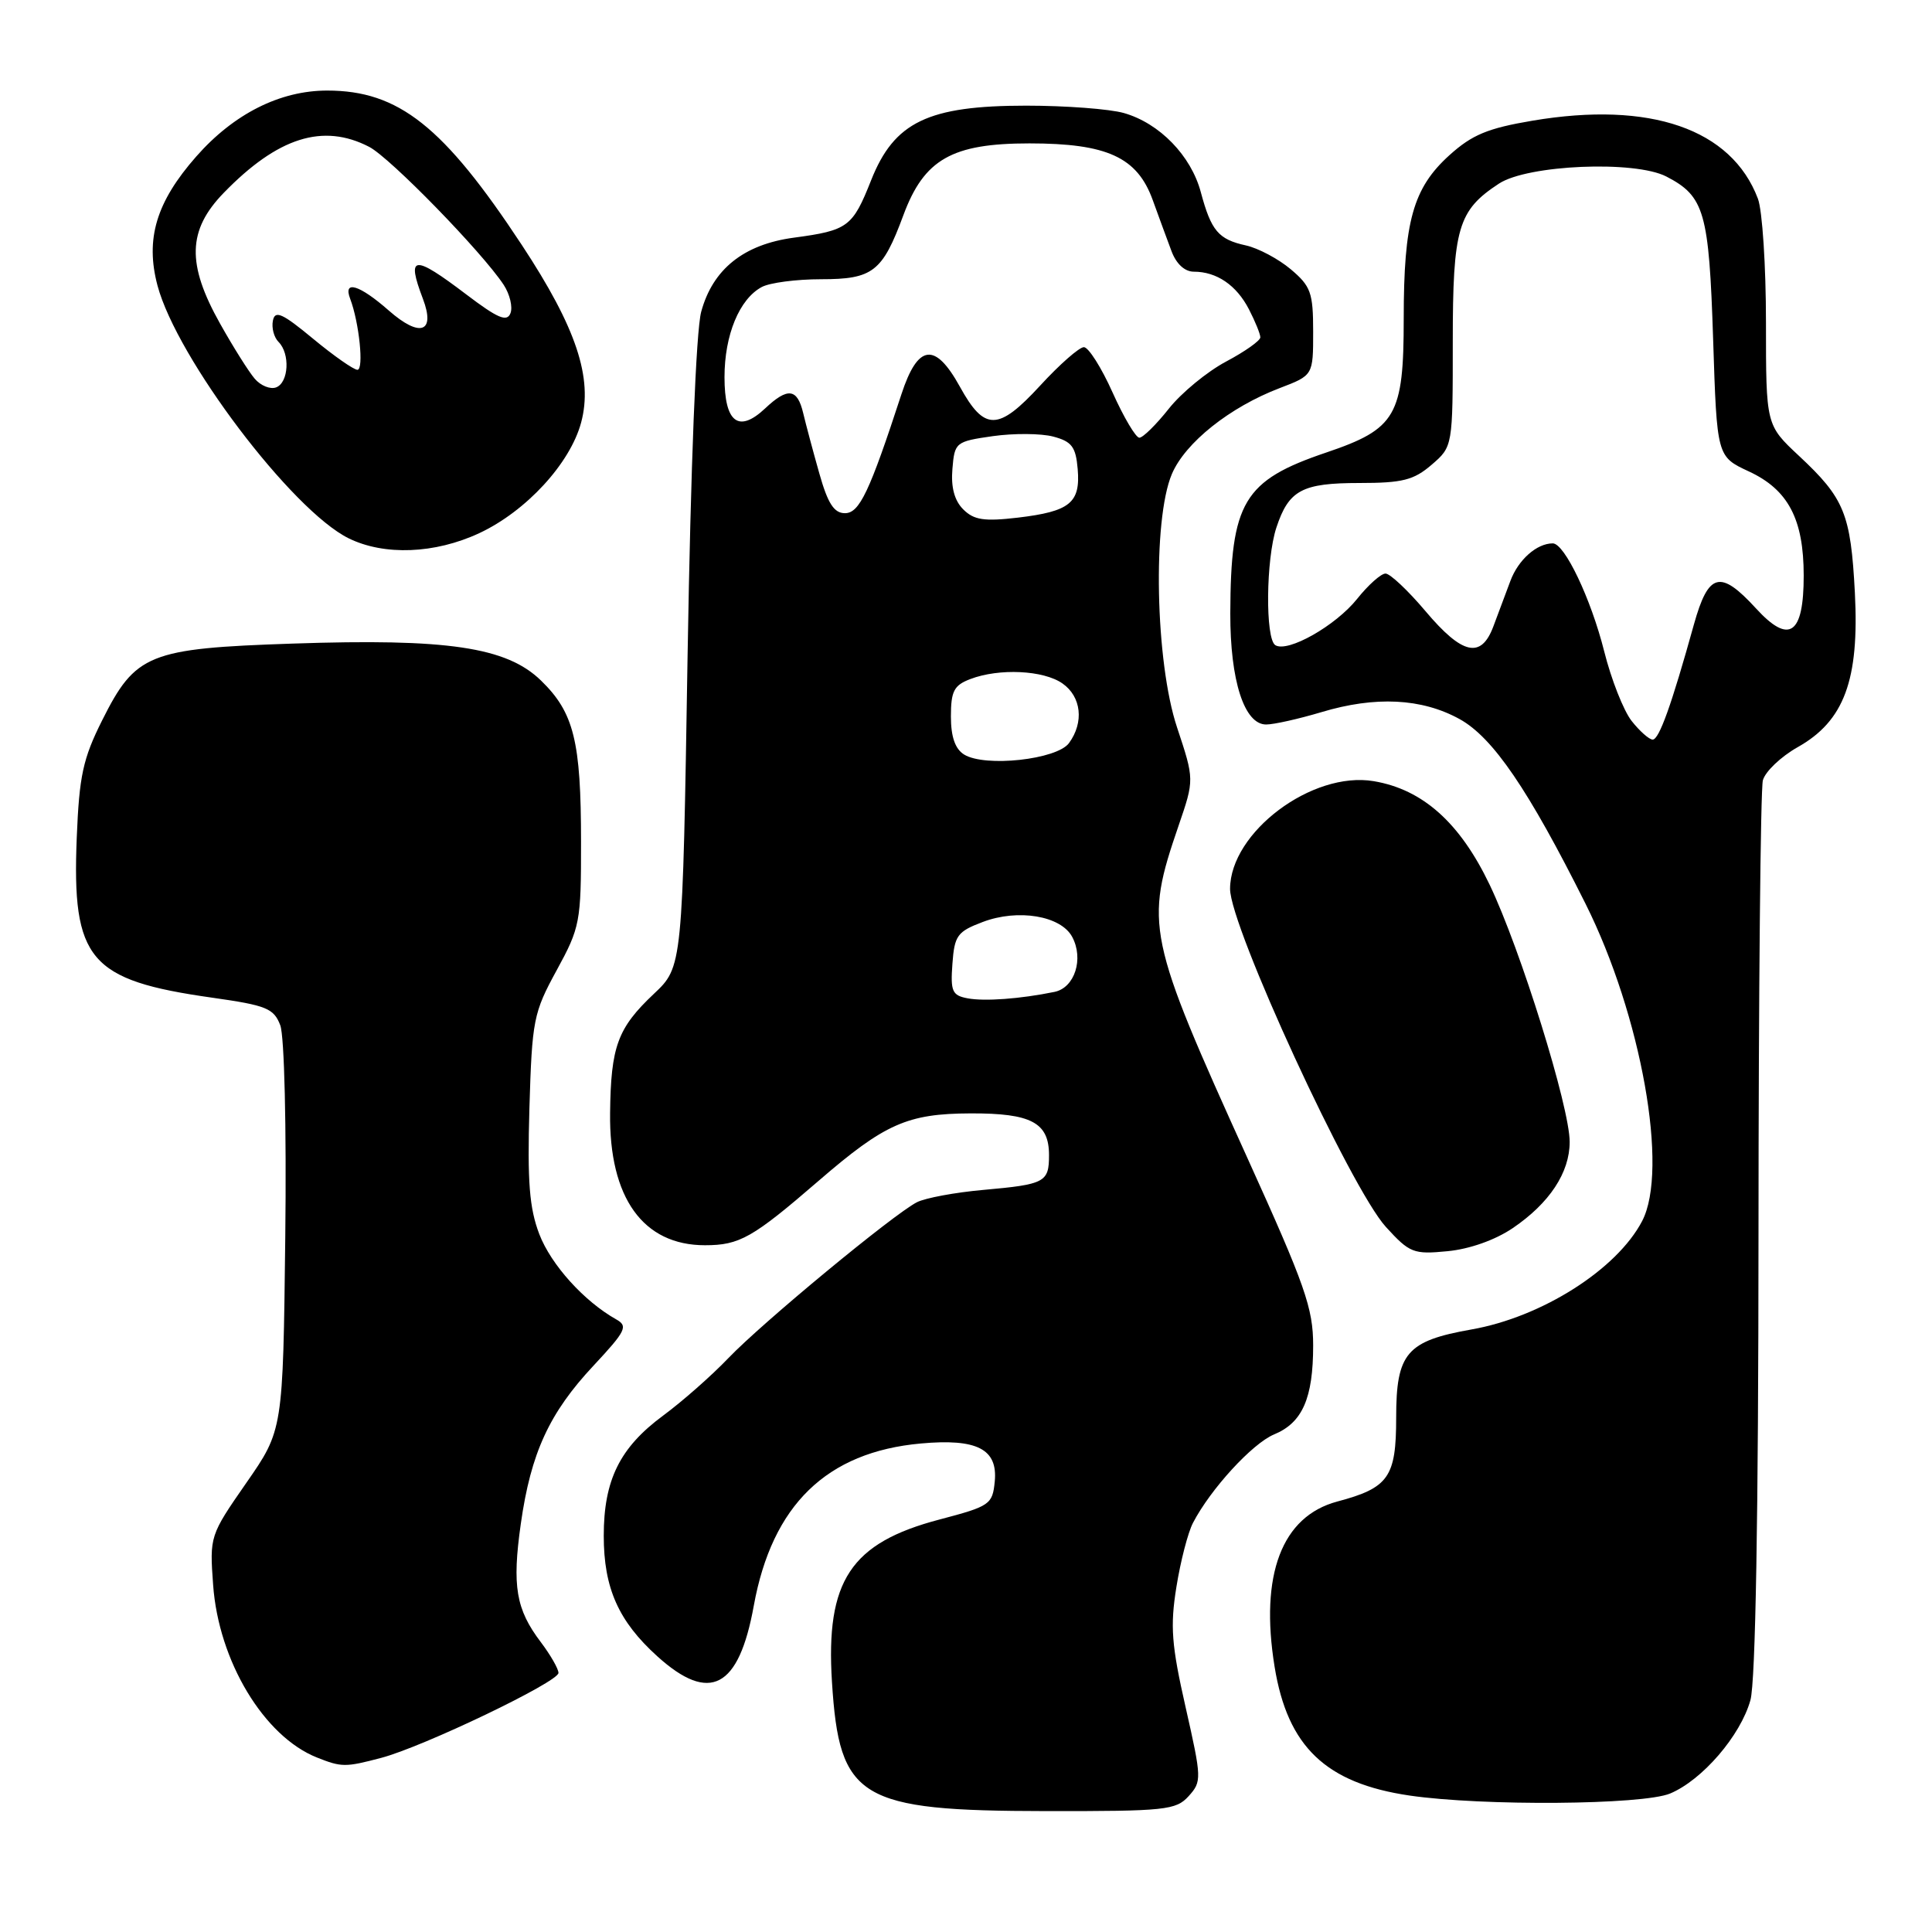 <?xml version="1.0" encoding="UTF-8" standalone="no"?>
<!DOCTYPE svg PUBLIC "-//W3C//DTD SVG 1.1//EN" "http://www.w3.org/Graphics/SVG/1.1/DTD/svg11.dtd" >
<svg xmlns="http://www.w3.org/2000/svg" xmlns:xlink="http://www.w3.org/1999/xlink" version="1.1" viewBox="0 0 256 256">
 <g >
 <path fill="currentColor"
d=" M 157.50 238.00 C 159.25 236.06 159.24 235.67 157.10 226.22 C 155.23 217.98 155.04 215.49 155.88 210.28 C 156.42 206.89 157.41 203.07 158.07 201.80 C 160.40 197.31 165.94 191.27 168.82 190.07 C 172.58 188.52 174.00 185.28 174.00 178.28 C 174.00 173.35 172.93 170.30 165.35 153.58 C 151.95 124.02 151.65 122.57 156.17 109.40 C 158.26 103.30 158.26 103.30 155.97 96.40 C 153.08 87.75 152.70 68.88 155.28 62.81 C 157.04 58.66 162.96 53.94 169.58 51.42 C 174.00 49.73 174.00 49.73 174.00 43.95 C 174.00 38.77 173.69 37.92 171.02 35.67 C 169.39 34.30 166.72 32.88 165.09 32.52 C 161.44 31.72 160.49 30.59 159.11 25.45 C 157.82 20.63 153.65 16.33 148.93 14.98 C 147.05 14.44 141.22 14.00 135.97 14.00 C 122.98 14.00 118.49 16.16 115.43 23.88 C 112.98 30.07 112.36 30.53 105.21 31.49 C 98.54 32.38 94.44 35.67 92.91 41.32 C 92.23 43.87 91.53 61.59 91.11 86.80 C 90.44 128.11 90.44 128.11 86.64 131.69 C 81.83 136.23 80.94 138.66 80.84 147.48 C 80.70 158.72 85.21 165.00 93.41 165.00 C 98.00 165.00 99.73 164.02 108.50 156.44 C 117.24 148.89 120.25 147.56 128.60 147.53 C 136.65 147.50 139.00 148.75 139.00 153.06 C 139.00 156.66 138.47 156.94 130.29 157.67 C 126.56 158.00 122.60 158.74 121.50 159.30 C 118.39 160.89 100.96 175.30 96.50 179.97 C 94.30 182.27 90.41 185.70 87.86 187.58 C 82.12 191.82 80.00 196.12 80.00 203.50 C 80.00 210.43 81.95 214.82 87.11 219.48 C 94.04 225.74 97.90 223.72 99.88 212.77 C 102.31 199.42 109.53 192.40 122.01 191.27 C 129.47 190.59 132.23 192.01 131.81 196.31 C 131.51 199.35 131.18 199.58 124.50 201.34 C 112.71 204.44 109.39 209.46 110.24 222.88 C 111.22 238.38 113.81 239.95 138.60 239.98 C 154.44 240.00 155.82 239.85 157.50 238.00 Z  M 221.30 237.65 C 225.57 235.86 230.63 229.98 231.94 225.28 C 232.62 222.85 233.00 200.84 233.01 163.50 C 233.02 131.60 233.28 104.55 233.59 103.39 C 233.91 102.23 235.98 100.26 238.19 99.01 C 244.37 95.54 246.38 90.10 245.78 78.53 C 245.23 68.08 244.40 66.03 238.38 60.41 C 234.00 56.32 234.00 56.32 234.00 42.72 C 234.00 35.25 233.52 27.86 232.93 26.32 C 229.43 17.08 218.67 13.36 203.07 15.99 C 197.14 16.99 195.06 17.85 192.05 20.57 C 187.23 24.93 186.00 29.34 186.00 42.23 C 186.00 55.08 184.99 56.83 175.74 59.96 C 164.77 63.67 163.07 66.52 163.02 81.28 C 163.00 90.18 164.87 96.00 167.77 96.00 C 168.80 96.00 172.08 95.26 175.07 94.37 C 182.24 92.21 188.39 92.52 193.40 95.28 C 197.82 97.72 202.52 104.61 210.09 119.75 C 217.49 134.55 221.14 155.01 217.59 161.80 C 214.24 168.21 204.31 174.52 194.98 176.16 C 186.38 177.68 185.00 179.29 185.00 187.85 C 185.00 195.73 184.01 197.15 177.20 198.96 C 169.85 200.92 166.91 208.65 168.89 220.85 C 170.61 231.45 175.68 236.29 186.78 237.92 C 196.44 239.33 217.66 239.17 221.30 237.65 Z  M 50.50 232.93 C 56.06 231.47 74.00 222.87 74.00 221.67 C 74.00 221.13 72.95 219.30 71.66 217.59 C 68.36 213.24 67.84 210.16 69.01 201.91 C 70.34 192.52 72.78 187.22 78.65 180.95 C 82.93 176.36 83.25 175.72 81.66 174.83 C 77.40 172.44 73.01 167.58 71.46 163.53 C 70.14 160.07 69.87 156.60 70.15 146.83 C 70.50 135.14 70.69 134.19 73.76 128.57 C 76.86 122.89 77.00 122.18 76.99 111.57 C 76.99 98.19 76.05 94.41 71.67 90.16 C 67.11 85.74 59.28 84.58 38.75 85.28 C 19.69 85.92 17.95 86.63 13.53 95.46 C 10.99 100.53 10.50 102.81 10.17 110.98 C 9.52 127.19 11.80 129.89 28.13 132.20 C 35.32 133.22 36.28 133.61 37.14 135.86 C 37.68 137.30 37.97 149.27 37.80 163.94 C 37.50 189.50 37.50 189.50 32.63 196.50 C 27.81 203.44 27.77 203.56 28.24 210.00 C 28.96 220.09 34.97 230.09 42.00 232.88 C 45.26 234.18 45.77 234.18 50.50 232.93 Z  M 200.45 162.73 C 205.31 159.43 207.99 155.38 207.99 151.31 C 208.00 146.73 201.48 125.78 197.38 117.22 C 193.45 109.01 188.52 104.60 182.03 103.51 C 173.87 102.13 163.01 110.28 162.99 117.78 C 162.98 122.76 179.00 157.52 183.65 162.59 C 186.79 166.03 187.30 166.23 191.81 165.79 C 194.73 165.51 198.12 164.31 200.45 162.73 Z  M 63.50 70.65 C 69.71 67.75 75.54 61.42 77.00 56.00 C 78.59 50.09 76.37 43.43 69.15 32.47 C 58.78 16.73 52.82 12.00 43.35 12.00 C 37.10 12.00 30.98 15.08 26.01 20.73 C 20.70 26.76 19.23 31.66 20.87 37.84 C 23.44 47.47 38.68 67.62 46.20 71.33 C 50.92 73.65 57.62 73.39 63.50 70.65 Z  M 128.20 132.28 C 126.17 131.90 125.93 131.35 126.20 127.71 C 126.47 123.96 126.85 123.44 130.21 122.17 C 134.89 120.39 140.57 121.34 142.07 124.14 C 143.63 127.05 142.41 130.88 139.73 131.43 C 135.20 132.36 130.44 132.71 128.20 132.28 Z  M 127.75 99.98 C 126.56 99.24 126.00 97.63 126.00 94.93 C 126.00 91.58 126.41 90.80 128.57 89.98 C 132.40 88.52 138.27 88.80 140.78 90.56 C 143.29 92.31 143.66 95.71 141.65 98.46 C 140.05 100.65 130.52 101.69 127.75 99.98 Z  M 127.63 67.49 C 126.47 66.33 125.99 64.56 126.20 62.13 C 126.49 58.61 126.62 58.50 131.56 57.79 C 134.34 57.40 137.94 57.42 139.56 57.85 C 142.02 58.50 142.55 59.21 142.80 62.15 C 143.18 66.63 141.78 67.77 134.87 68.59 C 130.40 69.11 129.05 68.91 127.63 67.49 Z  M 108.57 62.75 C 107.75 59.86 106.79 56.26 106.43 54.75 C 105.65 51.45 104.38 51.29 101.37 54.13 C 97.86 57.42 96.00 55.98 96.00 49.98 C 96.00 44.39 97.97 39.62 100.94 38.03 C 102.00 37.46 105.53 37.00 108.78 37.00 C 115.66 37.00 116.92 36.03 119.70 28.52 C 122.45 21.10 126.14 19.00 136.40 19.00 C 146.70 19.00 150.69 20.83 152.74 26.50 C 153.54 28.70 154.65 31.74 155.22 33.25 C 155.85 34.96 156.98 36.00 158.19 36.00 C 161.22 36.00 163.84 37.79 165.49 40.98 C 166.32 42.59 167.00 44.26 167.00 44.70 C 167.00 45.14 164.95 46.59 162.46 47.91 C 159.96 49.24 156.54 52.05 154.87 54.16 C 153.20 56.27 151.44 58.00 150.97 58.00 C 150.50 58.00 148.90 55.30 147.42 52.00 C 145.94 48.70 144.23 46.00 143.62 46.00 C 143.01 46.00 140.40 48.29 137.83 51.09 C 132.27 57.13 130.45 57.16 127.19 51.24 C 123.90 45.28 121.62 45.58 119.44 52.25 C 115.21 65.20 113.88 68.00 111.96 68.00 C 110.52 68.00 109.69 66.72 108.57 62.75 Z  M 216.20 95.53 C 215.13 94.17 213.49 90.01 212.56 86.29 C 210.81 79.34 207.32 72.00 205.75 72.00 C 203.63 72.00 201.19 74.16 200.14 76.96 C 199.51 78.63 198.50 81.35 197.88 83.00 C 196.26 87.33 193.77 86.77 188.90 81.00 C 186.58 78.25 184.19 76.00 183.59 76.00 C 182.99 76.00 181.30 77.51 179.83 79.35 C 176.99 82.91 170.64 86.51 168.99 85.49 C 167.64 84.66 167.74 74.09 169.13 69.90 C 170.77 64.94 172.53 64.00 180.14 64.00 C 185.83 64.00 187.33 63.62 189.69 61.59 C 192.50 59.17 192.50 59.17 192.50 45.29 C 192.50 30.22 193.18 27.89 198.62 24.33 C 202.43 21.83 216.62 21.23 220.80 23.39 C 225.86 26.01 226.45 28.10 227.00 45.00 C 227.50 60.50 227.50 60.50 231.74 62.47 C 236.95 64.89 239.00 68.79 239.00 76.28 C 239.00 84.10 237.08 85.43 232.68 80.62 C 227.94 75.45 226.38 75.85 224.45 82.75 C 221.48 93.44 219.84 98.00 218.99 98.00 C 218.53 98.00 217.27 96.89 216.20 95.53 Z  M 33.75 50.18 C 32.96 49.26 30.89 45.97 29.16 42.88 C 24.72 34.98 24.85 30.49 29.65 25.55 C 36.80 18.19 42.80 16.29 48.92 19.46 C 51.69 20.89 63.86 33.38 66.74 37.74 C 67.55 38.98 67.96 40.67 67.64 41.50 C 67.18 42.70 65.97 42.19 61.78 39.01 C 54.76 33.69 53.83 33.78 56.04 39.60 C 57.73 44.06 55.65 44.78 51.52 41.15 C 47.63 37.73 45.43 37.06 46.40 39.59 C 47.59 42.71 48.24 49.00 47.36 49.00 C 46.87 49.00 44.22 47.15 41.48 44.88 C 37.40 41.50 36.44 41.07 36.16 42.49 C 35.97 43.44 36.30 44.70 36.91 45.31 C 38.46 46.86 38.26 50.69 36.59 51.33 C 35.82 51.62 34.54 51.11 33.75 50.18 Z "/>
</g>
</svg>